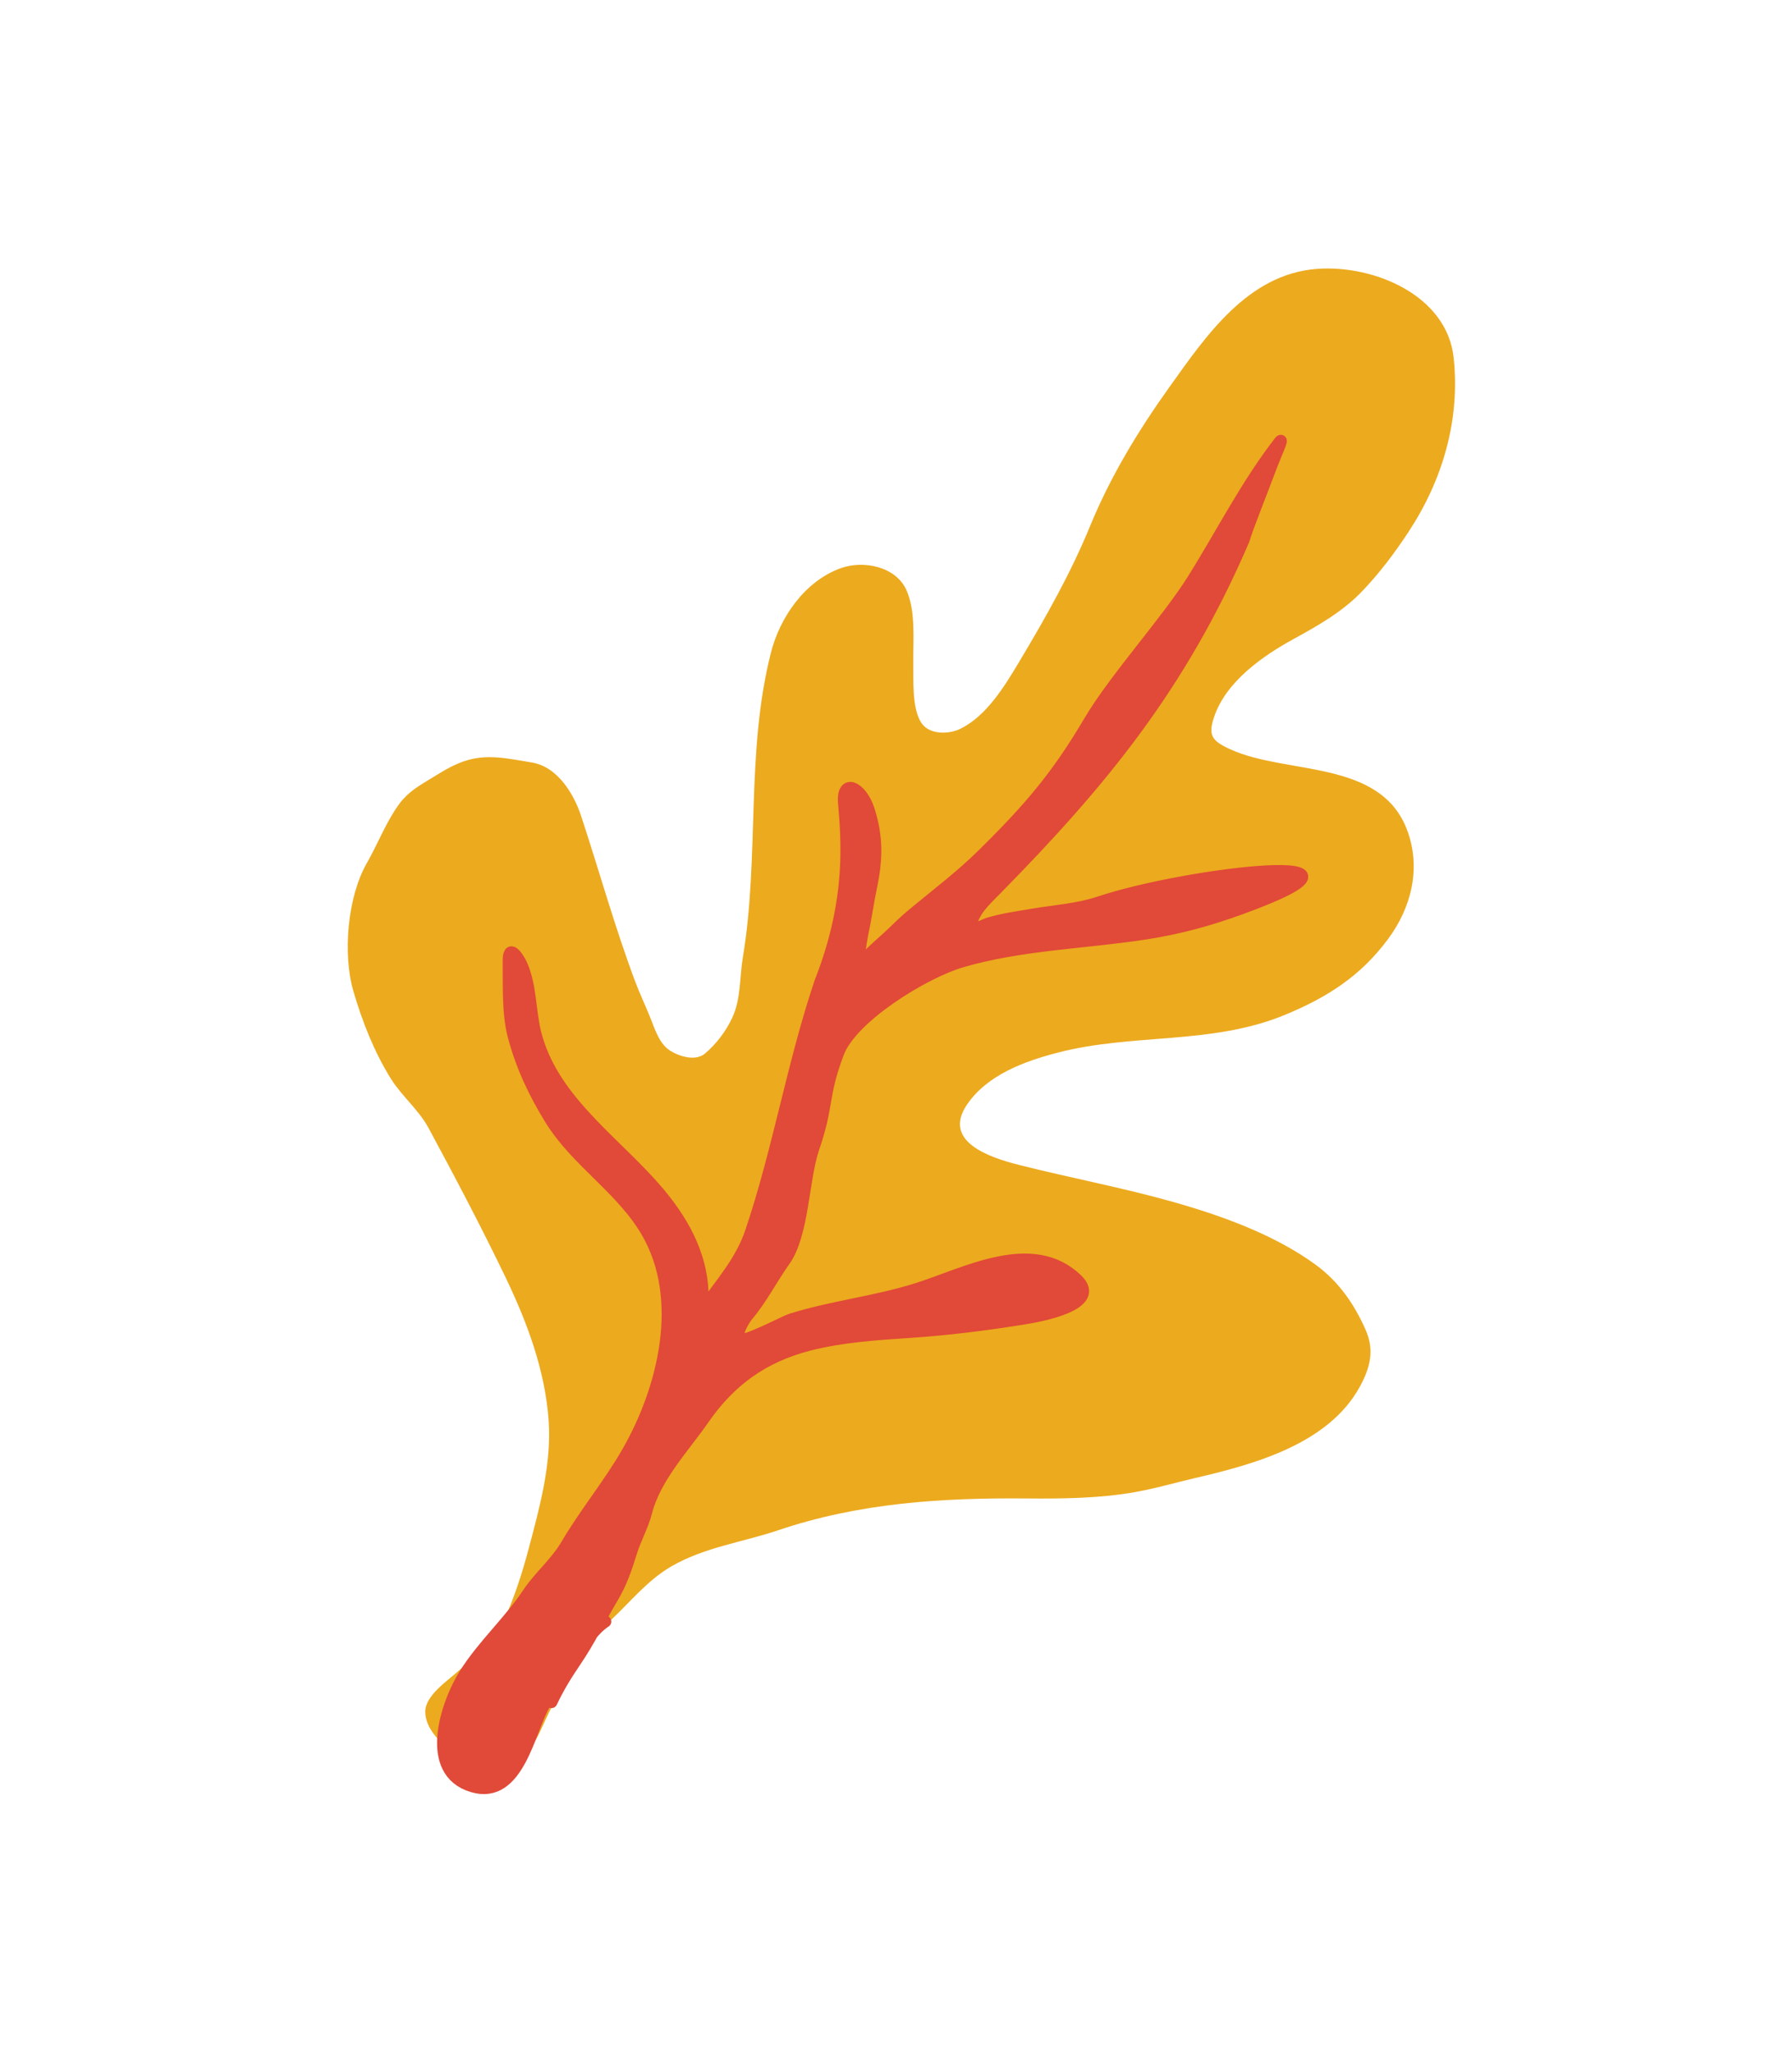<svg width="62" height="71" viewBox="0 0 62 71" fill="none" xmlns="http://www.w3.org/2000/svg">
<path d="M17.399 56.143C17.058 56.873 16.523 57.205 15.954 57.739C15.922 57.765 15.889 57.793 15.856 57.823C15.471 58.169 14.704 58.673 14.713 59.24C14.724 60.027 15.709 60.733 16.325 61.034C17.178 61.45 17.896 61.189 18.398 60.433C18.645 60.06 18.804 59.639 19 59.24C19.221 58.788 19.532 58.381 19.8 57.956C20.2 57.323 20.568 56.589 21.122 56.071C21.819 55.421 22.406 54.67 23.245 54.189C24.392 53.531 25.696 53.364 26.927 52.948C29.734 52.001 32.584 51.823 35.53 51.849C36.764 51.86 38.039 51.846 39.259 51.631C39.969 51.506 40.655 51.304 41.355 51.141C43.43 50.66 45.971 49.952 47.048 47.981C47.412 47.315 47.556 46.713 47.249 46.017C46.853 45.121 46.321 44.348 45.518 43.761C44.102 42.727 42.29 42.072 40.603 41.593C38.84 41.094 37.028 40.757 35.25 40.307C34.252 40.054 32.581 39.505 33.459 38.217C34.162 37.188 35.444 36.721 36.603 36.421C39.196 35.748 41.924 36.16 44.444 35.121C45.917 34.513 47.072 33.779 48.027 32.488C48.823 31.413 49.172 30.059 48.695 28.751C47.788 26.265 44.532 26.819 42.578 25.933C41.923 25.636 41.795 25.445 42.002 24.82C42.41 23.588 43.677 22.702 44.758 22.11C45.584 21.657 46.42 21.182 47.08 20.507C47.702 19.869 48.258 19.128 48.744 18.386C49.917 16.594 50.523 14.524 50.294 12.38C50.062 10.207 47.516 9.157 45.564 9.304C43.168 9.484 41.721 11.63 40.466 13.384C39.389 14.889 38.42 16.486 37.718 18.196C37.036 19.856 36.181 21.361 35.26 22.903C34.762 23.735 34.131 24.783 33.212 25.224C32.812 25.416 32.126 25.428 31.861 24.988C31.543 24.461 31.609 23.51 31.599 22.925C31.587 22.14 31.689 21.161 31.364 20.425C30.998 19.597 29.869 19.376 29.082 19.662C27.84 20.114 26.981 21.364 26.671 22.59C25.792 26.062 26.285 29.635 25.7 33.135C25.584 33.834 25.639 34.563 25.334 35.217C25.116 35.682 24.79 36.115 24.396 36.451C24.075 36.724 23.531 36.565 23.205 36.367C22.828 36.139 22.676 35.664 22.524 35.277C22.351 34.834 22.143 34.407 21.976 33.962C21.27 32.08 20.735 30.143 20.106 28.236C19.856 27.476 19.293 26.526 18.392 26.382C17.577 26.252 16.848 26.064 16.038 26.346C15.584 26.505 15.22 26.751 14.816 26.995C14.324 27.294 14.018 27.492 13.693 27.988C13.304 28.581 13.043 29.251 12.69 29.868C12.022 31.034 11.852 33.013 12.226 34.294C12.529 35.337 12.951 36.412 13.531 37.336C13.91 37.939 14.482 38.394 14.826 39.029C15.748 40.738 16.648 42.447 17.491 44.198C18.242 45.761 18.86 47.419 18.982 49.151C19.087 50.65 18.673 52.149 18.293 53.581C18.061 54.455 17.784 55.319 17.399 56.143Z" fill="#ECAA1E"/>
<path d="M21.186 55.288C20.941 55.701 20.721 56.117 20.489 56.529C20.261 56.801 20.067 57.12 19.864 57.392C19.49 57.894 19.201 58.397 18.869 58.921C18.312 59.798 17.97 62.294 16.346 61.812C14.665 61.312 15.42 58.981 16.088 57.919C16.713 56.926 17.61 56.125 18.262 55.147C18.665 54.541 19.226 54.092 19.601 53.453C20.253 52.344 21.085 51.345 21.725 50.224C22.956 48.07 23.743 44.966 22.38 42.623C21.514 41.133 19.95 40.193 19.047 38.732C18.479 37.812 18.044 36.886 17.768 35.842C17.561 35.06 17.608 34.076 17.597 33.262C17.588 32.613 17.933 33.128 18.049 33.392C18.375 34.136 18.328 34.971 18.524 35.75C19.081 37.959 21.063 39.347 22.53 40.969C23.422 41.956 24.164 43.113 24.292 44.456C24.337 44.932 24.281 45.347 24.076 45.785C24.011 45.925 24.297 45.333 24.347 45.262C24.965 44.379 25.634 43.656 25.985 42.616C26.938 39.791 27.424 36.82 28.38 33.982C29.532 31.059 29.288 28.941 29.198 27.77C29.134 26.923 29.799 27.218 30.058 28.025C30.358 28.958 30.341 29.736 30.139 30.696C30.027 31.223 29.959 31.756 29.843 32.283C29.802 32.464 29.643 33.515 29.684 33.462C30.047 32.98 30.561 32.598 30.991 32.171C31.206 31.958 31.424 31.763 31.649 31.577C32.434 30.927 33.249 30.309 33.975 29.595C35.644 27.953 36.584 26.841 37.7 24.949C38.568 23.478 40.39 21.475 41.294 20.025C42.278 18.444 43.123 16.776 44.266 15.296C44.447 15.061 44.115 15.776 44.012 16.053C43.716 16.849 43.127 18.322 43.032 18.675C40.862 23.729 38.114 27.058 34.472 30.762C34.075 31.166 33.59 31.595 33.583 32.157C33.581 32.241 34.123 31.974 34.185 31.956C34.692 31.805 35.227 31.73 35.748 31.642C36.502 31.516 37.305 31.463 38.031 31.22C41.107 30.19 48.753 29.32 42.934 31.438C41.833 31.839 40.798 32.124 39.628 32.304C37.536 32.627 35.291 32.676 33.255 33.277C31.965 33.658 29.465 35.186 28.997 36.439C28.424 37.97 28.672 38.191 28.142 39.737C27.781 40.791 27.794 42.708 27.141 43.623C26.695 44.248 26.355 44.935 25.856 45.525C25.749 45.651 25.426 46.177 25.589 46.343C25.724 46.481 27.156 45.721 27.363 45.656C28.783 45.209 30.284 45.05 31.705 44.604C33.403 44.072 35.724 42.782 37.266 44.282C38.16 45.151 35.948 45.54 35.455 45.62C34.124 45.836 32.788 46.004 31.442 46.092C30.314 46.166 29.083 46.252 27.986 46.535C26.406 46.942 25.26 47.772 24.346 49.09C23.639 50.109 22.671 51.106 22.356 52.328C22.233 52.802 21.991 53.22 21.844 53.689C21.66 54.277 21.503 54.753 21.186 55.288Z" fill="#E14938"/>
<path d="M19.08 58.898C19.316 58.393 19.59 57.949 19.905 57.486C20.392 56.77 20.749 56.025 21.186 55.288C21.503 54.753 21.66 54.277 21.844 53.689C21.991 53.22 22.233 52.802 22.356 52.328C22.671 51.106 23.639 50.109 24.346 49.09C25.26 47.772 26.406 46.942 27.986 46.535C29.083 46.252 30.314 46.166 31.442 46.092C32.788 46.004 34.124 45.836 35.455 45.62C35.948 45.54 38.16 45.151 37.266 44.282C35.724 42.782 33.403 44.072 31.705 44.604C30.284 45.05 28.783 45.209 27.363 45.656C27.156 45.721 25.724 46.481 25.589 46.343C25.426 46.177 25.749 45.651 25.856 45.525C26.355 44.935 26.695 44.248 27.141 43.623C27.794 42.708 27.781 40.791 28.142 39.737C28.672 38.191 28.424 37.97 28.997 36.439C29.465 35.186 31.965 33.658 33.255 33.277C35.291 32.676 37.536 32.627 39.628 32.304C40.798 32.124 41.833 31.839 42.934 31.438C48.753 29.32 41.107 30.19 38.031 31.22C37.305 31.463 36.502 31.516 35.748 31.642C35.227 31.73 34.692 31.805 34.185 31.956C34.123 31.974 33.581 32.241 33.583 32.157V32.157C33.59 31.595 34.075 31.166 34.472 30.762C38.114 27.058 40.862 23.729 43.032 18.675C43.127 18.322 43.716 16.849 44.012 16.053C44.115 15.776 44.447 15.061 44.266 15.296V15.296C43.123 16.776 42.278 18.444 41.294 20.025C40.39 21.475 38.568 23.478 37.7 24.949C36.584 26.841 35.644 27.953 33.975 29.595C33.249 30.309 32.434 30.927 31.649 31.577C31.424 31.763 31.206 31.958 30.991 32.171C30.561 32.598 30.047 32.98 29.684 33.462C29.643 33.515 29.802 32.464 29.843 32.283C29.959 31.756 30.027 31.223 30.139 30.696C30.341 29.736 30.358 28.958 30.058 28.025V28.025C29.799 27.218 29.134 26.923 29.198 27.77C29.288 28.941 29.532 31.059 28.38 33.982C27.424 36.82 26.938 39.791 25.985 42.616C25.634 43.656 24.965 44.379 24.347 45.262C24.297 45.333 24.011 45.925 24.076 45.785C24.281 45.347 24.337 44.932 24.292 44.456C24.164 43.113 23.422 41.956 22.53 40.969C21.063 39.347 19.081 37.959 18.524 35.75C18.328 34.971 18.375 34.136 18.049 33.392C17.933 33.128 17.588 32.613 17.597 33.262C17.608 34.076 17.561 35.06 17.768 35.842C18.044 36.886 18.479 37.812 19.047 38.732C19.95 40.193 21.514 41.133 22.38 42.623C23.743 44.966 22.956 48.07 21.725 50.224C21.085 51.345 20.253 52.344 19.601 53.453C19.226 54.092 18.665 54.541 18.262 55.147C17.61 56.125 16.713 56.926 16.088 57.919C15.42 58.981 14.665 61.312 16.346 61.812C17.97 62.294 18.312 59.798 18.869 58.921C19.201 58.397 19.49 57.894 19.864 57.392C20.189 56.956 20.49 56.403 20.945 56.109" stroke="#E14938" stroke-width="0.409" stroke-linecap="round" stroke-linejoin="round"/>
</svg>
